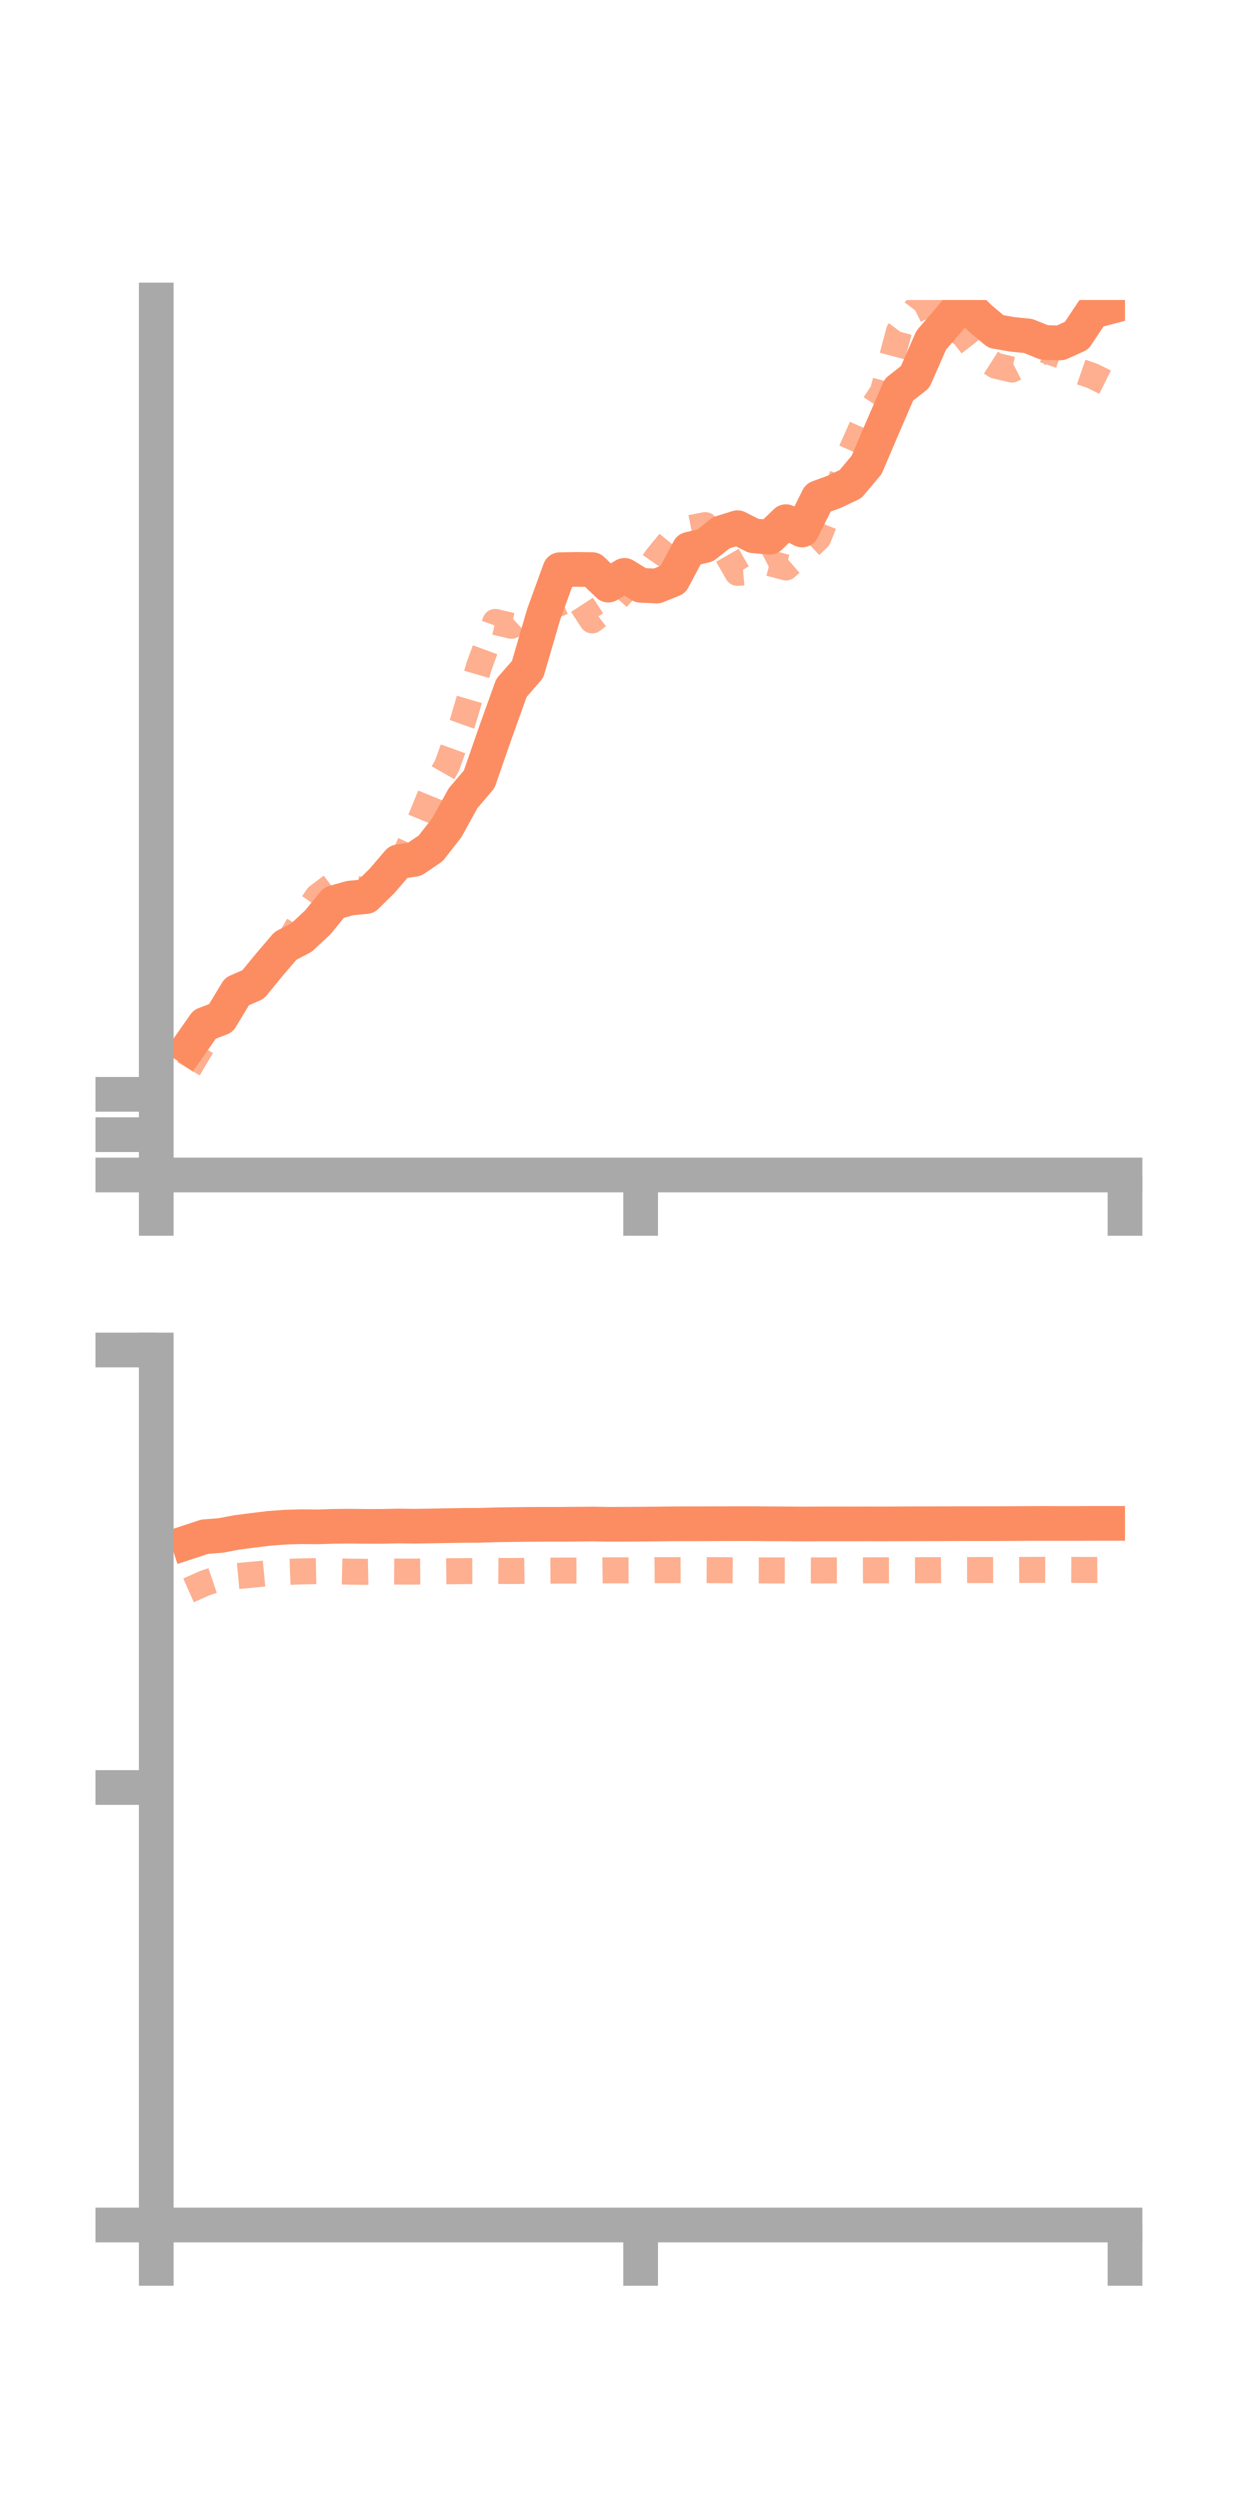 <?xml version="1.0" encoding="utf-8" standalone="no"?>
<!DOCTYPE svg PUBLIC "-//W3C//DTD SVG 1.1//EN"
  "http://www.w3.org/Graphics/SVG/1.1/DTD/svg11.dtd">
<!-- Created with matplotlib (https://matplotlib.org/) -->
<svg height="144pt" version="1.1" viewBox="0 0 72 144" width="72pt" xmlns="http://www.w3.org/2000/svg" xmlns:xlink="http://www.w3.org/1999/xlink">
 <defs>
  <style type="text/css">*{stroke-linecap:butt;stroke-linejoin:round;}</style>
 </defs>
 <g id="figure_1">
  <g id="patch_1">
   <path d="M 0 144 
L 72 144 
L 72 0 
L 0 0 
z
" style="fill:none;"/>
  </g>
  <g id="axes_1">
   <g id="patch_2">
    <path d="M 9 67.68 
L 64.8 67.68 
L 64.8 17.28 
L 9 17.28 
z
" style="fill:none;"/>
   </g>
   <g id="matplotlib.axis_1">
    <g id="xtick_1">
     <g id="line2d_1">
      <defs>
       <path d="M 0 0 
L 0 3.5 
" id="m442d7f0391" style="stroke:#a9a9a9;stroke-width:2;"/>
      </defs>
      <g>
       <use style="fill:#a9a9a9;stroke:#a9a9a9;stroke-width:2;" x="9" xlink:href="#m442d7f0391" y="67.68"/>
      </g>
     </g>
    </g>
    <g id="xtick_2">
     <g id="line2d_2">
      <g>
       <use style="fill:#a9a9a9;stroke:#a9a9a9;stroke-width:2;" x="36.9" xlink:href="#m442d7f0391" y="67.68"/>
      </g>
     </g>
    </g>
    <g id="xtick_3">
     <g id="line2d_3">
      <g>
       <use style="fill:#a9a9a9;stroke:#a9a9a9;stroke-width:2;" x="64.8" xlink:href="#m442d7f0391" y="67.68"/>
      </g>
     </g>
    </g>
   </g>
   <g id="matplotlib.axis_2">
    <g id="ytick_1">
     <g id="line2d_4">
      <defs>
       <path d="M 0 0 
L -3.5 0 
" id="ma7c2e036ad" style="stroke:#a9a9a9;stroke-width:2;"/>
      </defs>
      <g>
       <use style="fill:#a9a9a9;stroke:#a9a9a9;stroke-width:2;" x="9" xlink:href="#ma7c2e036ad" y="67.68"/>
      </g>
     </g>
    </g>
    <g id="ytick_2">
     <g id="line2d_5">
      <g>
       <use style="fill:#a9a9a9;stroke:#a9a9a9;stroke-width:2;" x="9" xlink:href="#ma7c2e036ad" y="65.357"/>
      </g>
     </g>
    </g>
    <g id="ytick_3">
     <g id="line2d_6">
      <g>
       <use style="fill:#a9a9a9;stroke:#a9a9a9;stroke-width:2;" x="9" xlink:href="#ma7c2e036ad" y="63.033"/>
      </g>
     </g>
    </g>
   </g>
   <g id="line2d_7">
    <path clip-path="url(#pb2b85515dd)" d="M 10.86 60.329 
L 11.79 59.003 
L 12.72 58.648 
L 13.65 57.111 
L 14.58 56.706 
L 15.51 55.573 
L 16.44 54.485 
L 17.37 53.998 
L 18.3 53.133 
L 19.23 51.995 
L 20.16 51.73 
L 21.09 51.642 
L 22.02 50.725 
L 22.95 49.639 
L 23.88 49.494 
L 24.81 48.864 
L 25.74 47.67 
L 26.67 45.983 
L 27.6 44.888 
L 28.53 42.214 
L 29.46 39.624 
L 30.39 38.556 
L 31.32 35.373 
L 32.25 32.814 
L 33.18 32.798 
L 34.11 32.808 
L 35.04 33.702 
L 35.97 33.142 
L 36.9 33.711 
L 37.83 33.757 
L 38.76 33.383 
L 39.69 31.637 
L 40.62 31.418 
L 41.55 30.685 
L 42.48 30.396 
L 43.41 30.864 
L 44.34 30.945 
L 45.27 30.048 
L 46.2 30.527 
L 47.13 28.665 
L 48.06 28.323 
L 48.99 27.882 
L 49.92 26.775 
L 50.85 24.595 
L 51.78 22.445 
L 52.71 21.714 
L 53.64 19.596 
L 54.57 18.514 
L 55.5 17.396 
L 56.43 18.309 
L 57.36 19.092 
L 58.29 19.257 
L 59.22 19.351 
L 60.15 19.726 
L 61.08 19.751 
L 62.01 19.333 
L 62.94 17.937 
L 63.87 17.69 
" style="fill:none;stroke:#fc8d62;stroke-linecap:square;stroke-width:2;"/>
   </g>
   <g id="line2d_8">
    <path clip-path="url(#pb2b85515dd)" d="M 10.86 61.563 
L 11.79 59.989 
L 12.72 58.575 
L 13.65 57.462 
L 14.58 56.816 
L 15.51 55.647 
L 16.44 54.593 
L 17.37 52.979 
L 18.3 51.638 
L 19.23 50.937 
L 20.16 51.13 
L 21.09 51.307 
L 22.02 51.053 
L 22.95 50.033 
L 23.88 48.034 
L 24.81 45.75 
L 25.74 44.121 
L 26.67 41.534 
L 27.6 38.355 
L 28.53 35.823 
L 29.46 36.045 
L 30.39 35.187 
L 31.32 35.031 
L 32.25 34.742 
L 33.18 34.31 
L 34.11 35.736 
L 35.04 35.016 
L 35.97 33.985 
L 36.9 33.456 
L 37.83 32.12 
L 38.76 30.985 
L 39.69 30.429 
L 40.62 30.248 
L 41.55 31.378 
L 42.48 32.998 
L 43.41 32.917 
L 44.34 32.434 
L 45.27 32.685 
L 46.2 31.872 
L 47.13 30.995 
L 48.06 28.69 
L 48.99 26.063 
L 49.92 23.971 
L 50.85 22.569 
L 51.78 19.092 
L 52.71 17.865 
L 53.64 17.409 
L 54.57 18.652 
L 55.5 19.282 
L 56.43 20.474 
L 57.36 21.066 
L 58.29 21.284 
L 59.22 20.806 
L 60.15 20.156 
L 61.08 20.478 
L 62.01 21.335 
L 62.94 21.658 
L 63.87 22.123 
" style="fill:none;stroke:#fc8d62;stroke-dasharray:1.5,1.5;stroke-dashoffset:0;stroke-opacity:0.7;stroke-width:1.5;"/>
   </g>
   <g id="patch_3">
    <path d="M 9 67.68 
L 9 17.28 
" style="fill:none;stroke:#a9a9a9;stroke-linecap:square;stroke-linejoin:miter;stroke-width:2;"/>
   </g>
   <g id="patch_4">
    <path d="M 64.8 67.68 
L 64.8 17.28 
" style="fill:none;"/>
   </g>
   <g id="patch_5">
    <path d="M 9 67.68 
L 64.8 67.68 
" style="fill:none;stroke:#a9a9a9;stroke-linecap:square;stroke-linejoin:miter;stroke-width:2;"/>
   </g>
   <g id="patch_6">
    <path d="M 9 17.28 
L 64.8 17.28 
" style="fill:none;"/>
   </g>
  </g>
  <g id="axes_2">
   <g id="patch_7">
    <path d="M 9 128.16 
L 64.8 128.16 
L 64.8 77.76 
L 9 77.76 
z
" style="fill:none;"/>
   </g>
   <g id="matplotlib.axis_3">
    <g id="xtick_4">
     <g id="line2d_9">
      <g>
       <use style="fill:#a9a9a9;stroke:#a9a9a9;stroke-width:2;" x="9" xlink:href="#m442d7f0391" y="128.16"/>
      </g>
     </g>
    </g>
    <g id="xtick_5">
     <g id="line2d_10">
      <g>
       <use style="fill:#a9a9a9;stroke:#a9a9a9;stroke-width:2;" x="36.9" xlink:href="#m442d7f0391" y="128.16"/>
      </g>
     </g>
    </g>
    <g id="xtick_6">
     <g id="line2d_11">
      <g>
       <use style="fill:#a9a9a9;stroke:#a9a9a9;stroke-width:2;" x="64.8" xlink:href="#m442d7f0391" y="128.16"/>
      </g>
     </g>
    </g>
   </g>
   <g id="matplotlib.axis_4">
    <g id="ytick_4">
     <g id="line2d_12">
      <g>
       <use style="fill:#a9a9a9;stroke:#a9a9a9;stroke-width:2;" x="9" xlink:href="#ma7c2e036ad" y="128.16"/>
      </g>
     </g>
    </g>
    <g id="ytick_5">
     <g id="line2d_13">
      <g>
       <use style="fill:#a9a9a9;stroke:#a9a9a9;stroke-width:2;" x="9" xlink:href="#ma7c2e036ad" y="102.96"/>
      </g>
     </g>
    </g>
    <g id="ytick_6">
     <g id="line2d_14">
      <g>
       <use style="fill:#a9a9a9;stroke:#a9a9a9;stroke-width:2;" x="9" xlink:href="#ma7c2e036ad" y="77.76"/>
      </g>
     </g>
    </g>
   </g>
   <g id="line2d_15">
    <path clip-path="url(#p49e887823d)" d="M 10.86 88.822 
L 11.79 88.516 
L 12.72 88.442 
L 13.65 88.266 
L 14.58 88.146 
L 15.51 88.032 
L 16.44 87.964 
L 17.37 87.938 
L 18.3 87.947 
L 19.23 87.918 
L 20.16 87.908 
L 21.09 87.92 
L 22.02 87.918 
L 22.95 87.898 
L 23.88 87.91 
L 24.81 87.896 
L 25.74 87.878 
L 26.67 87.863 
L 27.6 87.859 
L 28.53 87.831 
L 29.46 87.816 
L 30.39 87.806 
L 31.32 87.8 
L 32.25 87.801 
L 33.18 87.793 
L 34.11 87.784 
L 35.04 87.8 
L 35.97 87.797 
L 36.9 87.791 
L 37.83 87.783 
L 38.76 87.772 
L 39.69 87.769 
L 40.62 87.768 
L 41.55 87.765 
L 42.48 87.762 
L 43.41 87.762 
L 44.34 87.772 
L 45.27 87.775 
L 46.2 87.783 
L 47.13 87.778 
L 48.06 87.776 
L 48.99 87.778 
L 49.92 87.775 
L 50.85 87.777 
L 51.78 87.774 
L 52.71 87.769 
L 53.64 87.768 
L 54.57 87.766 
L 55.5 87.762 
L 56.43 87.762 
L 57.36 87.761 
L 58.29 87.758 
L 59.22 87.751 
L 60.15 87.75 
L 61.08 87.751 
L 62.01 87.751 
L 62.94 87.747 
L 63.87 87.747 
" style="fill:none;stroke:#fc8d62;stroke-linecap:square;stroke-width:2;"/>
   </g>
   <g id="line2d_16">
    <path clip-path="url(#p49e887823d)" d="M 10.86 91.606 
L 11.79 91.192 
L 12.72 90.879 
L 13.65 90.785 
L 14.58 90.699 
L 15.51 90.611 
L 16.44 90.547 
L 17.37 90.513 
L 18.3 90.494 
L 19.23 90.505 
L 20.16 90.528 
L 21.09 90.538 
L 22.02 90.519 
L 22.95 90.523 
L 23.88 90.524 
L 24.81 90.517 
L 25.74 90.505 
L 26.67 90.496 
L 27.6 90.492 
L 28.53 90.483 
L 29.46 90.492 
L 30.39 90.479 
L 31.32 90.473 
L 32.25 90.465 
L 33.18 90.464 
L 34.11 90.463 
L 35.04 90.451 
L 35.97 90.451 
L 36.9 90.451 
L 37.83 90.442 
L 38.76 90.441 
L 39.69 90.436 
L 40.62 90.439 
L 41.55 90.444 
L 42.48 90.45 
L 43.41 90.455 
L 44.34 90.457 
L 45.27 90.46 
L 46.2 90.456 
L 47.13 90.458 
L 48.06 90.455 
L 48.99 90.456 
L 49.92 90.451 
L 50.85 90.448 
L 51.78 90.447 
L 52.71 90.444 
L 53.64 90.443 
L 54.57 90.435 
L 55.5 90.438 
L 56.43 90.436 
L 57.36 90.434 
L 58.29 90.432 
L 59.22 90.427 
L 60.15 90.424 
L 61.08 90.424 
L 62.01 90.428 
L 62.94 90.429 
L 63.87 90.426 
" style="fill:none;stroke:#fc8d62;stroke-dasharray:1.5,1.5;stroke-dashoffset:0;stroke-opacity:0.7;stroke-width:1.5;"/>
   </g>
   <g id="patch_8">
    <path d="M 9 128.16 
L 9 77.76 
" style="fill:none;stroke:#a9a9a9;stroke-linecap:square;stroke-linejoin:miter;stroke-width:2;"/>
   </g>
   <g id="patch_9">
    <path d="M 64.8 128.16 
L 64.8 77.76 
" style="fill:none;"/>
   </g>
   <g id="patch_10">
    <path d="M 9 128.16 
L 64.8 128.16 
" style="fill:none;stroke:#a9a9a9;stroke-linecap:square;stroke-linejoin:miter;stroke-width:2;"/>
   </g>
   <g id="patch_11">
    <path d="M 9 77.76 
L 64.8 77.76 
" style="fill:none;"/>
   </g>
  </g>
 </g>
 <defs>
  <clipPath id="pb2b85515dd">
   <rect height="50.4" width="55.8" x="9" y="17.28"/>
  </clipPath>
  <clipPath id="p49e887823d">
   <rect height="50.4" width="55.8" x="9" y="77.76"/>
  </clipPath>
 </defs>
</svg>
